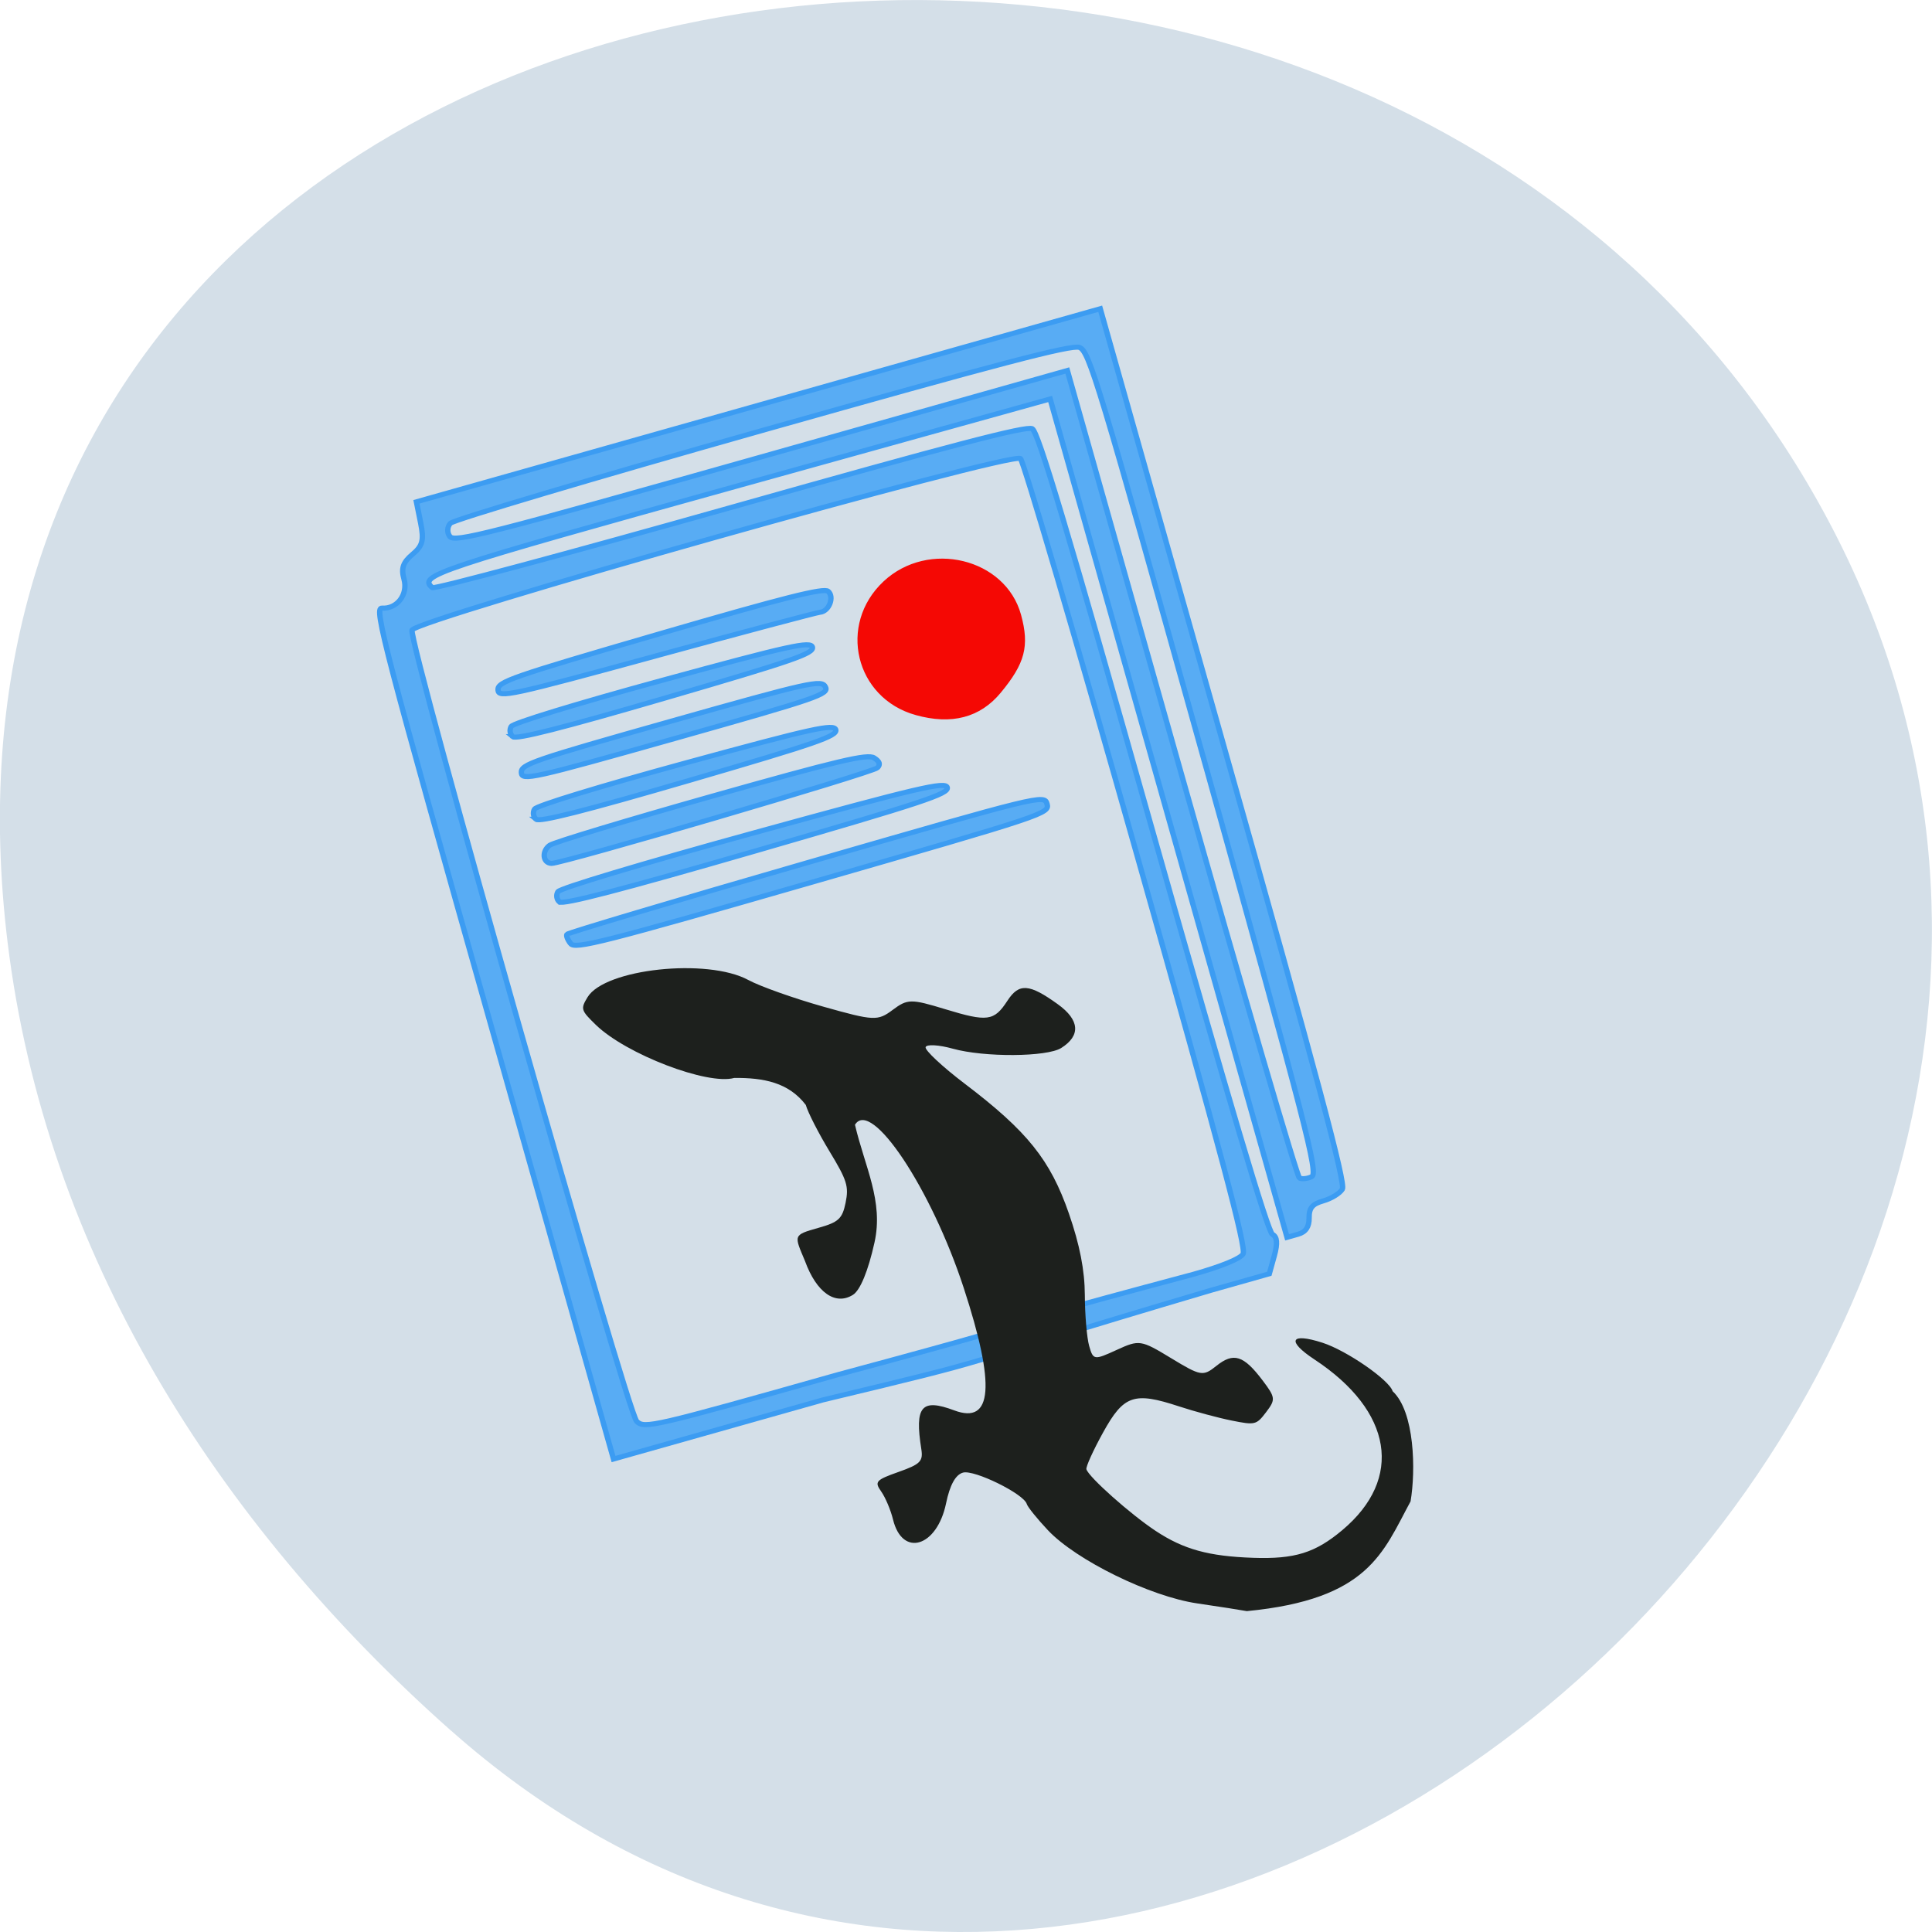 <svg xmlns="http://www.w3.org/2000/svg" viewBox="0 0 256 256"><g fill="#d4dfe8" color="#000"><path d="m 196.22 26.692 c -95.24 -84.46 -241.79 48.767 -182.53 160.27 59.906 112.74 258.16 82.69 241.3 -55.767 -5.02 -41.2 -27.695 -76.954 -58.764 -104.51 z" transform="matrix(-1 0 0 -1 255.99 256.01)"/></g><g transform="matrix(0.687 -0.194 0.182 0.644 13.872 75.21)"><path d="m 86.27 197.24 h -40.38 v -87.61 c 0 -79.26 0.15 -87.55 1.572 -87 2.674 1.026 5.428 -1.191 5.428 -4.37 0 -2.19 0.681 -3.235 2.75 -4.222 2.265 -1.081 2.804 -2.06 3.057 -5.555 l 0.307 -4.243 h 65.943 h 65.943 v 89.8 c 0 68.51 -0.284 90.08 -1.2 91 -0.66 0.66 -2.451 1.2 -3.981 1.2 -2.132 0 -2.927 0.583 -3.408 2.5 -0.425 1.693 -1.319 2.5 -2.769 2.5 h -2.142 v -86.25 v -86.25 l -59.44 -0.258 c -59.37 -0.258 -62.34 -0.112 -60.44 2.96 0.271 0.439 26.03 0.798 57.23 0.798 42.799 0 57.04 0.295 57.941 1.2 0.914 0.914 1.2 20.778 1.2 83.3 0 55.676 0.336 82.44 1.043 83.14 0.725 0.725 0.495 2.01 -0.75 4.194 l -1.793 3.15 l -11.227 0.006 c -55.58 0.746 -38.04 1.568 -74.896 0.007 z m 72.53 -4 c 5.428 0 9.144 -0.451 9.893 -1.2 0.914 -0.914 1.196 -20.416 1.185 -81.75 -0.008 -44.3 -0.368 -81.11 -0.8 -81.79 -1.169 -1.841 -116.17 -1.886 -117.34 -0.046 -1.246 1.964 -1.06 160.51 0.192 162.85 0.995 1.859 2.482 1.934 38.39 1.934 59.28 0.771 11.634 -0.872 68.48 0 z m -94.56 -96.53 c -0.328 -0.854 -0.411 -1.739 -0.184 -1.965 0.227 -0.227 21.09 -0.545 46.37 -0.707 45.39 -0.291 45.961 -0.27 45.961 1.705 0 1.967 -0.753 2 -45.778 2.26 -40.622 0.231 -45.845 0.085 -46.37 -1.293 z m 0.105 -8.542 c -0.374 -0.605 -0.263 -1.516 0.246 -2.025 0.543 -0.543 16.17 -0.817 37.863 -0.663 32.05 0.228 36.937 0.461 36.937 1.763 0 1.302 -4.915 1.535 -37.18 1.762 -26.21 0.185 -37.38 -0.062 -37.863 -0.837 z m 0.549 -7.758 c -1.563 -0.52 -1.178 -2.885 0.579 -3.56 0.87 -0.334 14.99 -0.607 31.378 -0.607 24.43 0 30.01 0.254 30.967 1.411 0.816 0.983 0.847 1.611 0.104 2.07 -1.068 0.66 -61.14 1.313 -63.03 0.686 z m -0.547 -9.239 c -0.375 -0.606 -0.263 -1.52 0.247 -2.031 0.541 -0.541 12.804 -0.818 29.363 -0.663 24.49 0.229 28.434 0.474 28.434 1.766 0 1.292 -3.971 1.537 -28.682 1.765 -20.08 0.186 -28.886 -0.065 -29.363 -0.837 z m -0.265 -9.678 c 0.312 -1.619 2.512 -1.75 29.31 -1.75 26.798 0 28.998 0.131 29.31 1.75 0.315 1.635 -1.613 1.75 -29.31 1.75 -27.697 0 -29.624 -0.115 -29.31 -1.75 z m 0.265 -7.322 c -0.375 -0.606 -0.263 -1.52 0.247 -2.031 0.541 -0.541 12.804 -0.818 29.363 -0.663 24.49 0.229 28.434 0.474 28.434 1.766 0 1.292 -3.971 1.537 -28.682 1.765 -20.08 0.186 -28.886 -0.065 -29.363 -0.837 z m 29.724 -7.678 c -28.15 -0.26 -30.3 -0.404 -29.987 -2.02 0.307 -1.596 2.849 -1.756 31.752 -2 24.03 -0.202 31.597 0.025 32.18 0.966 0.886 1.433 -0.848 3.907 -2.497 3.563 -0.62 -0.129 -14.772 -0.361 -31.448 -0.515 z m 92.58 49.736 c 0.241 -78.54 0.139 -84.57 -1.441 -85.74 -1.315 -0.967 -15.07 -1.247 -60.759 -1.235 -32.482 0.008 -59.687 0.413 -60.45 0.899 -0.768 0.486 -1.119 1.604 -0.781 2.485 0.554 1.443 6.442 1.601 59.65 1.601 h 59.03 v 82.83 c 0 45.558 0.316 83.15 0.701 83.53 0.386 0.386 1.398 0.567 2.25 0.403 1.381 -0.266 1.577 -9.432 1.808 -84.78 z" fill="#58acf4" stroke="#3c9cf2"/><path d="m 151.32 260.29 c -0.931 -0.498 -4.741 -2.359 -8.465 -4.138 -8.05 -3.844 -19.432 -14.732 -22.966 -21.972 -1.349 -2.765 -2.454 -5.526 -2.455 -6.136 -0.003 -2.079 -7.643 -9.411 -9.811 -9.415 -1.438 -0.003 -2.968 1.652 -4.572 4.943 -3.823 7.843 -10.549 7.992 -10.291 0.228 0.064 -1.934 -0.25 -4.621 -0.698 -5.971 -0.744 -2.243 -0.391 -2.484 4.091 -2.796 4.285 -0.298 4.945 -0.696 5.217 -3.144 0.945 -8.509 2.596 -9.687 7.833 -5.587 6.13 4.8 8.648 -2.494 7.876 -22.819 -0.786 -20.717 -6.971 -41.14 -11.189 -36.945 -0.373 8.507 1.293 16.1 -2.468 23.505 -2.559 5.065 -4.95 8.31 -6.473 8.789 -3.699 1.161 -6.411 -2.401 -6.866 -9.02 -0.619 -5.506 -0.926 -5.609 4.098 -5.599 3.859 0.007 4.709 -0.456 6.099 -3.327 1.424 -2.939 1.391 -4.204 -0.281 -10.654 -1.043 -4.03 -1.896 -8.581 -1.894 -10.122 -1.932 -5.208 -6.163 -7.462 -11.416 -8.992 -5.143 -0.009 -18.12 -10.346 -22.03 -17.541 -1.956 -3.604 -1.961 -3.888 -0.096 -5.741 4.516 -4.489 23.38 -1.062 29.58 5.373 1.765 1.832 7.18 5.927 12.03 9.102 8.366 5.471 9 5.698 12.257 4.363 3.195 -1.311 3.843 -1.126 9.396 2.683 6.916 4.744 8.145 4.93 11.55 1.751 2.978 -2.781 4.767 -2.093 8.845 3.397 3.094 4.167 2.517 7.203 -1.616 8.5 -3.03 0.951 -14.214 -2.338 -19.404 -5.705 -2.299 -1.491 -4.447 -2.281 -4.773 -1.755 -0.327 0.526 1.992 4.615 5.153 9.09 8.765 12.398 11.431 19.11 12.04 30.32 0.357 6.57 -0.039 11.673 -1.276 16.42 -0.987 3.788 -1.793 8.246 -1.79 9.908 0.005 2.923 0.156 2.995 4.709 2.239 4.565 -0.759 4.84 -0.625 9.318 4.505 4.38 5.02 4.769 5.217 7.673 3.905 3.785 -1.709 5.415 -0.572 7.544 5.26 1.436 3.935 1.375 4.335 -0.959 6.212 -2.406 1.936 -2.64 1.927 -6.633 -0.259 -2.276 -1.246 -6.171 -3.728 -8.655 -5.515 -7.288 -5.243 -9.302 -5.123 -14.874 0.883 -2.656 2.863 -4.833 5.613 -4.839 6.111 -0.018 1.569 5.593 10.947 9.272 15.497 4.053 5.01 8.189 7.68 16.06 10.361 7.348 2.502 11.313 2.392 17.297 -0.48 13.573 -6.513 15.02 -19.987 3.65 -34.02 -4.104 -5.067 -2.955 -6.469 2.267 -2.766 3.947 2.798 10.08 10.722 10.09 13.02 2.916 5.099 0.144 16.358 -2.356 21.954 -7.547 8.275 -12.402 16.427 -34.805 12.1 z" fill="#1d201d"/><path d="m 123.86 95.99 c -7.04 -4.295 -6.648 -14.211 0.718 -18.02 7.157 -3.701 16.258 1.426 16.19 9.121 -0.037 4.257 -1.22 6.269 -5.359 9.122 -3.496 2.41 -7.354 2.335 -11.549 -0.223 z" transform="matrix(1.4 0 0 1.494 -35.922 -71.81)" fill="#f50804" stroke="#f50804" stroke-width="0.206"/></g></svg>